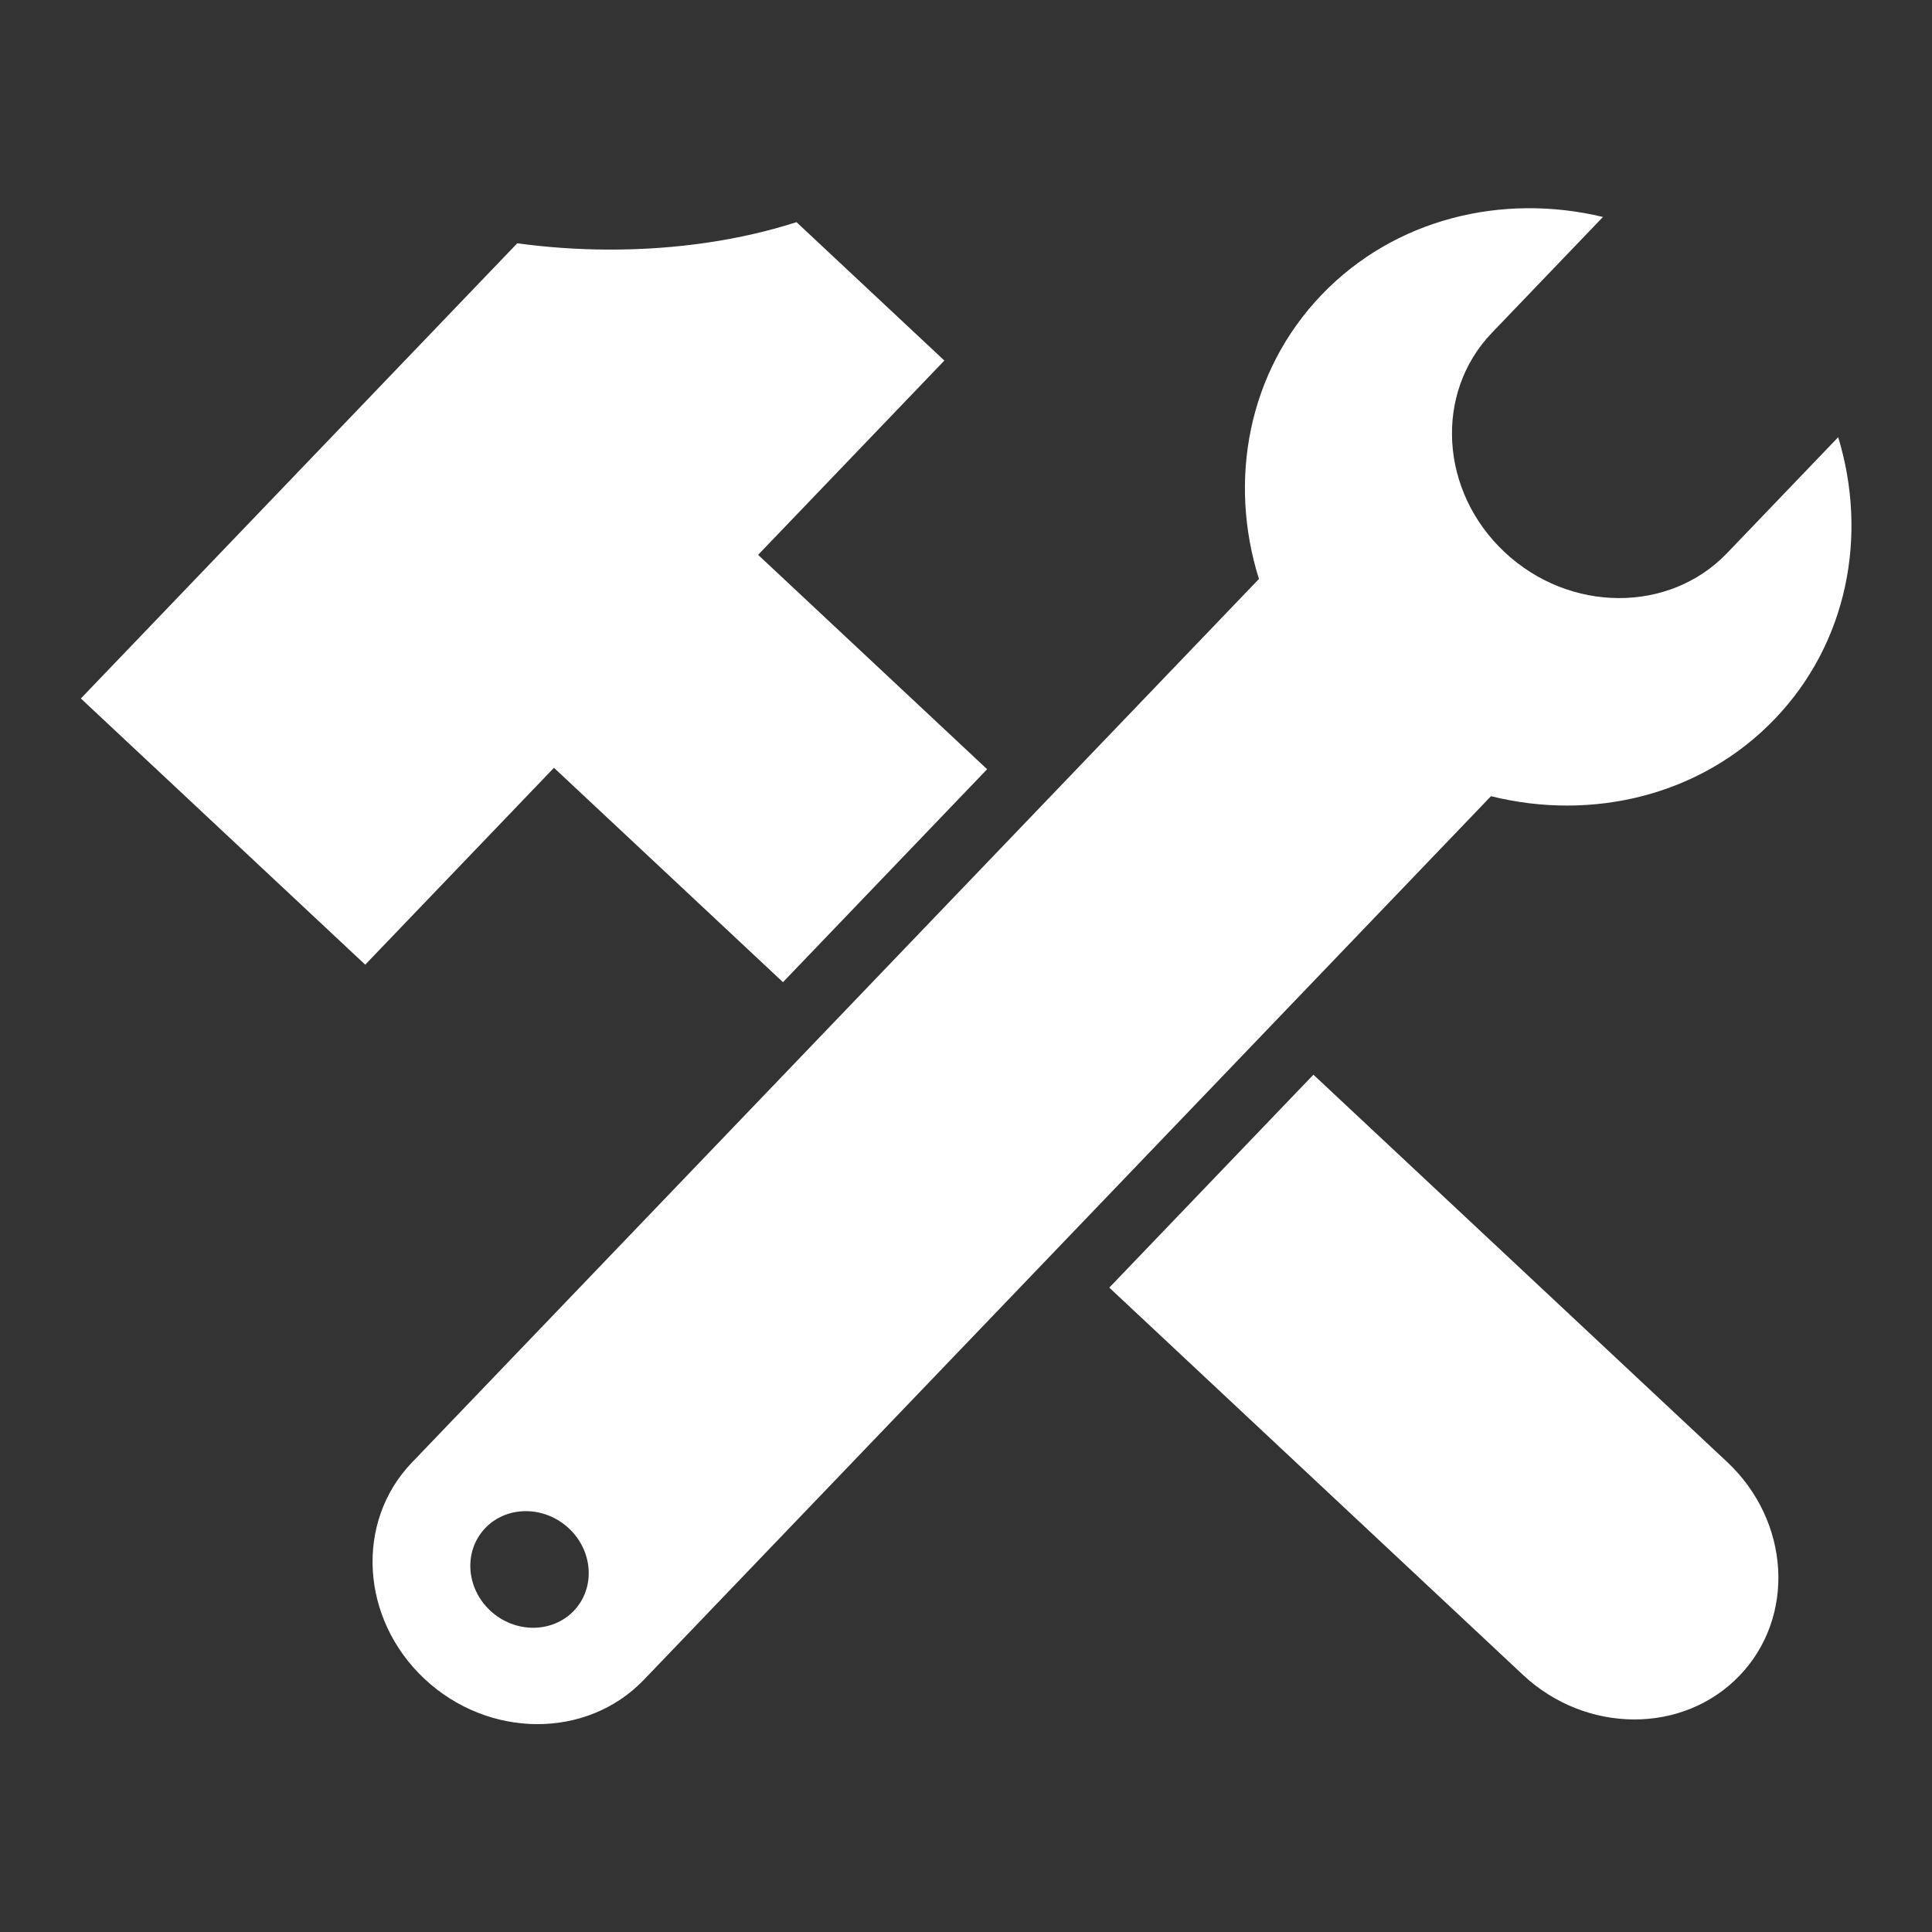 <?xml version="1.0" encoding="UTF-8" standalone="no"?>
<!DOCTYPE svg PUBLIC "-//W3C//DTD SVG 1.1//EN" "http://www.w3.org/Graphics/SVG/1.1/DTD/svg11.dtd">
<svg width="100%" height="100%" viewBox="0 0 512 512" version="1.1" xmlns="http://www.w3.org/2000/svg" xmlns:xlink="http://www.w3.org/1999/xlink" xml:space="preserve" xmlns:serif="http://www.serif.com/" style="fill-rule:evenodd;clip-rule:evenodd;stroke-linejoin:round;stroke-miterlimit:2;">
    <rect x="0" y="0" width="512" height="512" fill="#333333" stroke="none"/>
    <g id="Settings-Icon_2" transform="matrix(7.383,-4.09825e-16,0,7.383,-1089.83,-1123.93)">
        <path d="M192.803,173.014C191.691,169.471 192.412,165.568 195.053,162.813C197.673,160.081 201.536,159.152 205.151,160.02L201.161,164.182C199.087,166.346 199.294,169.874 201.625,172.055C203.955,174.236 207.531,174.251 209.605,172.087L213.595,167.925C214.668,171.445 213.938,175.307 211.318,178.04C208.677,180.795 204.772,181.717 201.132,180.811L170.725,212.528C168.679,214.663 165.152,214.648 162.853,212.497C160.555,210.345 160.35,206.866 162.396,204.732L192.803,173.014ZM202.275,212.347L187.431,198.451L194.758,190.808L209.602,204.703C211.874,206.83 212.077,210.269 210.054,212.378C208.032,214.488 204.546,214.474 202.275,212.347ZM168.034,207.093C168.91,207.914 168.988,209.24 168.208,210.054C167.428,210.867 166.083,210.862 165.207,210.042C164.331,209.221 164.253,207.895 165.033,207.081C165.813,206.268 167.157,206.273 168.034,207.093ZM174.826,172.148L183.046,179.843L175.718,187.487L167.498,179.792L160.723,186.859L150.516,177.304L166.18,160.965C167.226,161.108 168.313,161.186 169.427,161.191C171.914,161.201 174.226,160.842 176.204,160.206L181.511,165.174L174.826,172.148Z" style="fill:white;"/>
    </g>
</svg>
